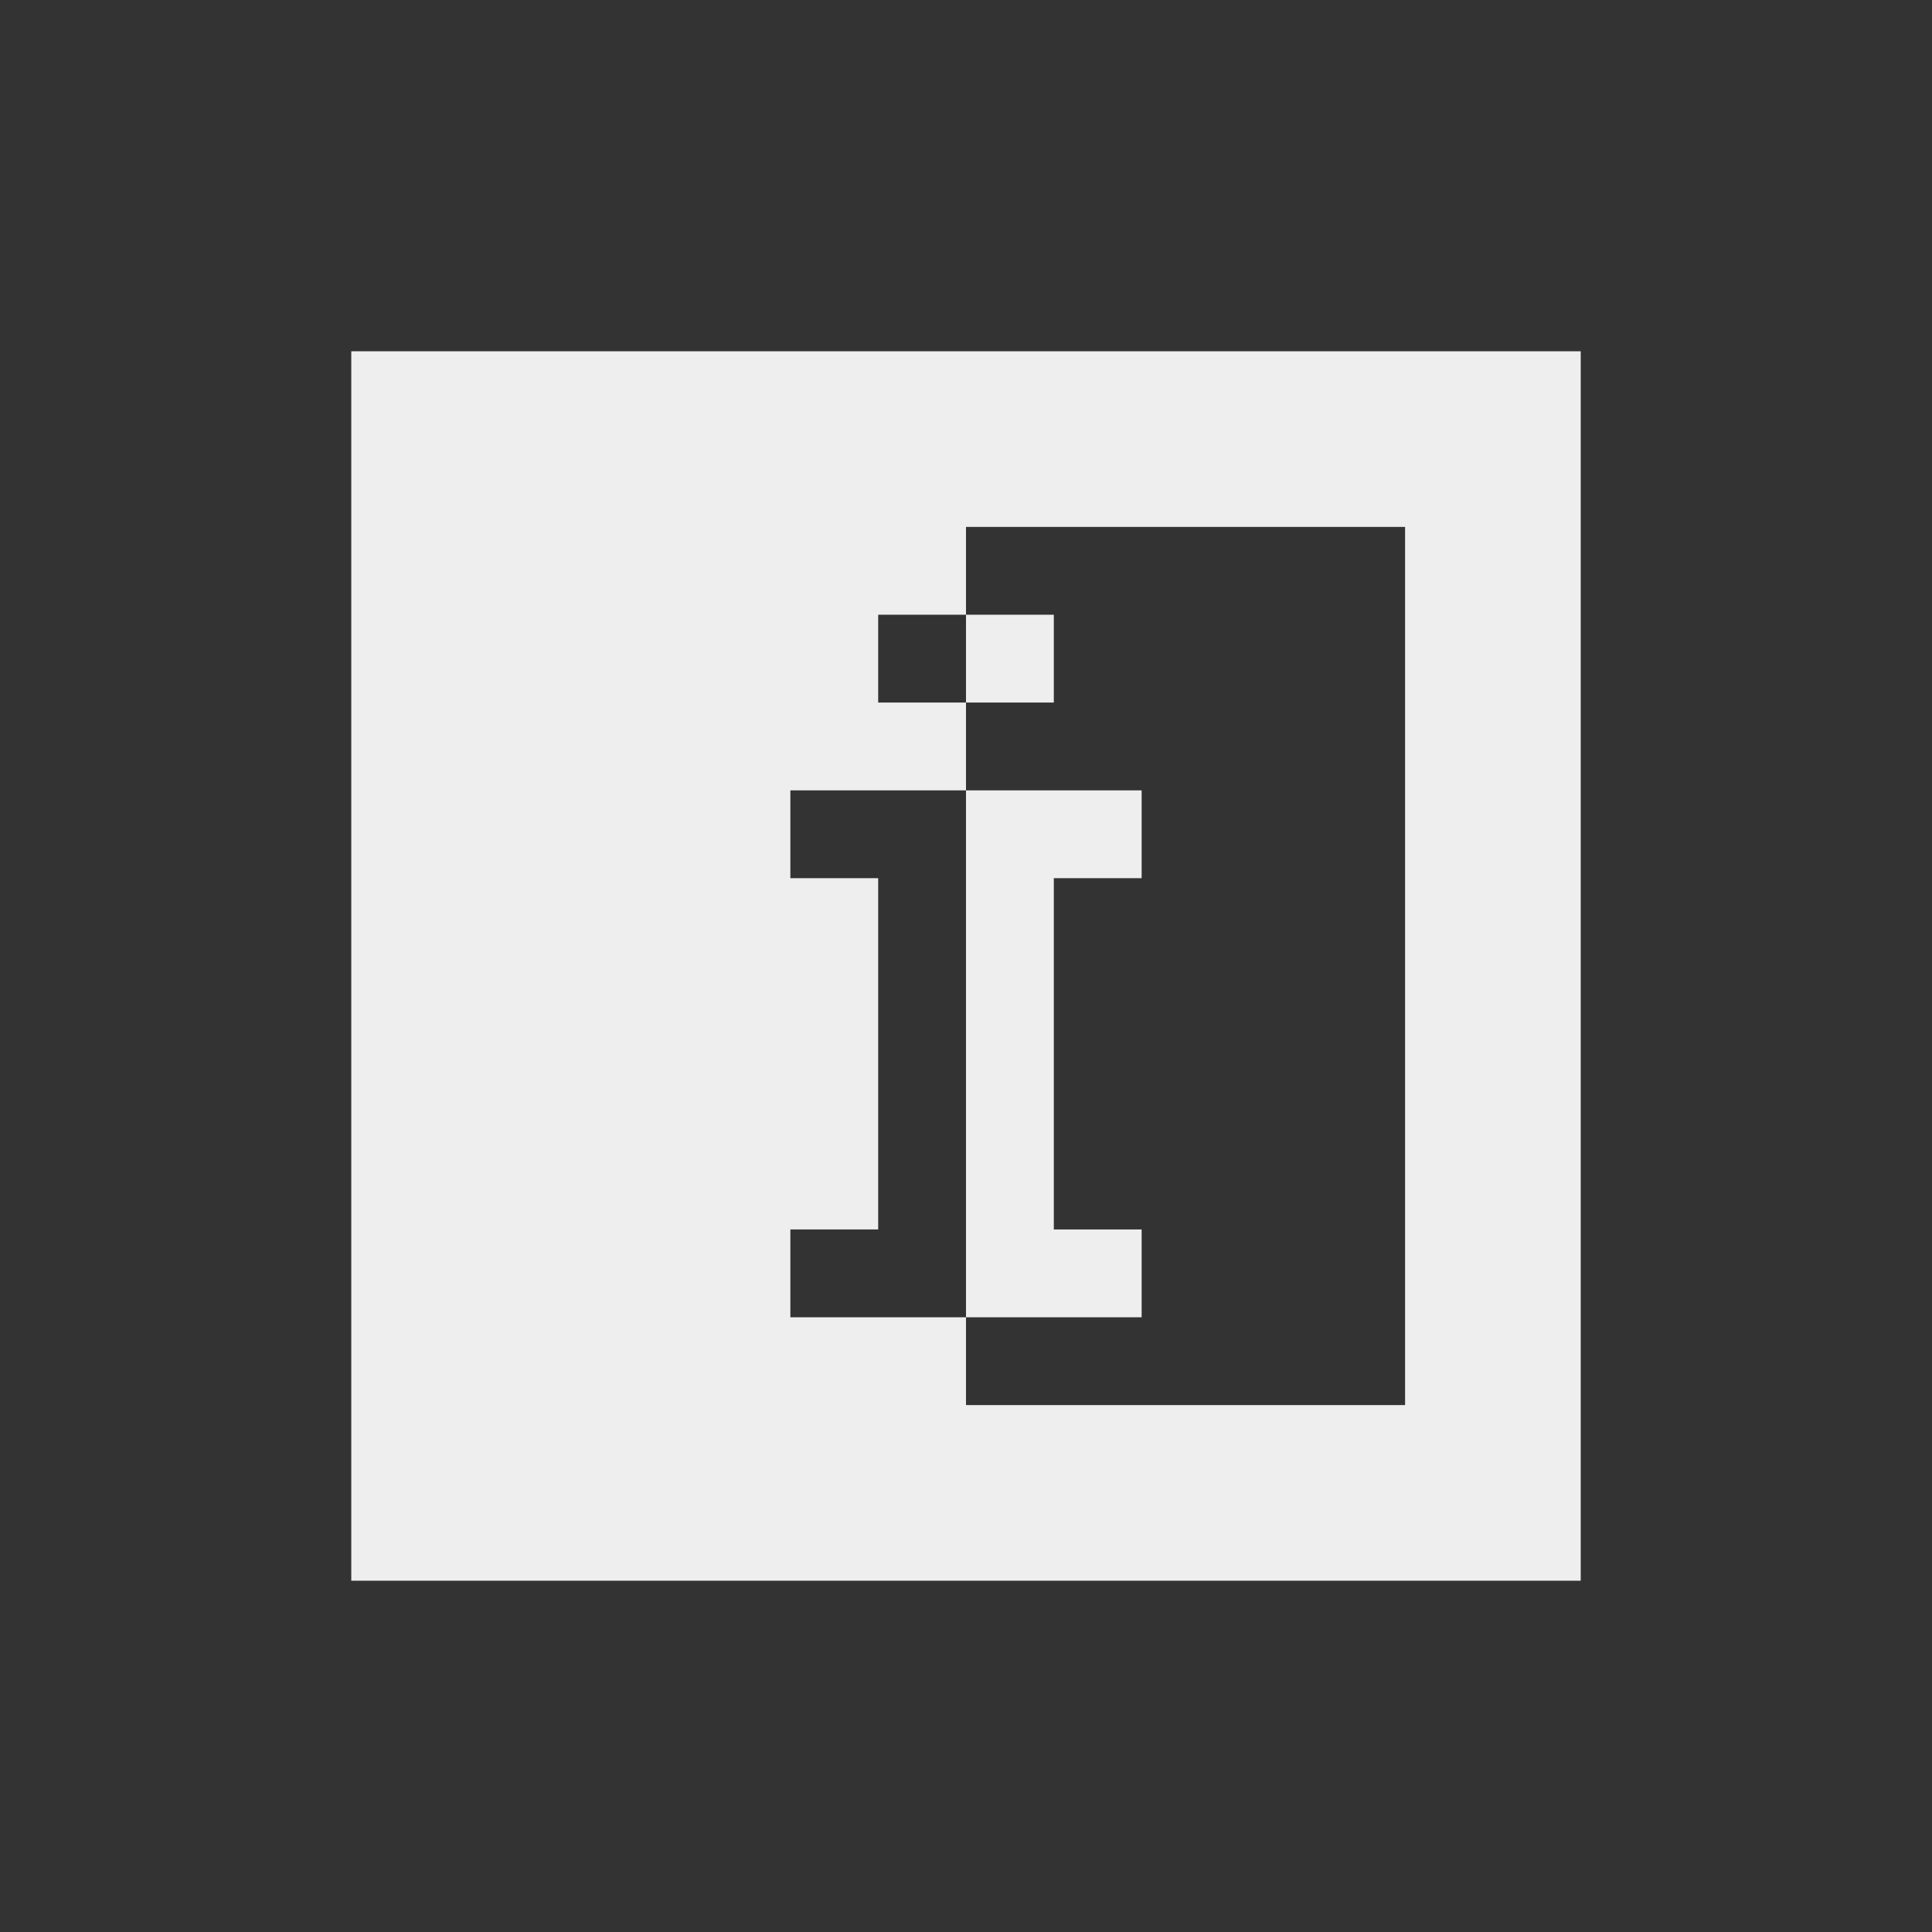 
<svg xmlns="http://www.w3.org/2000/svg" xmlns:xlink="http://www.w3.org/1999/xlink" width="22px" height="22px" viewBox="0 0 22 22" version="1.1">
<rect x="0" y="0" width="22" height="22" fill="#333333" stroke="none"/>
<g id="surface1">
<defs>
  <style id="current-color-scheme" type="text/css">
   .ColorScheme-Text { color:#eeeeee; } .ColorScheme-Highlight { color:#424242; }
  </style>
 </defs>
<path style="fill:currentColor" class="ColorScheme-Text" d="M 4 4 L 4 18 L 18 18 L 18 4 Z M 11 6 L 16 6 L 16 16 L 11 16 L 11 15 L 9 15 L 9 14 L 10 14 L 10 10 L 9 10 L 9 9 L 11 9 L 11 8 L 10 8 L 10 7 L 11 7 Z M 11 7 L 11 8 L 12 8 L 12 7 Z M 11 9 L 11 15 L 13 15 L 13 14 L 12 14 L 12 10 L 13 10 L 13 9 Z M 11 9 "/>
</g>
</svg>
